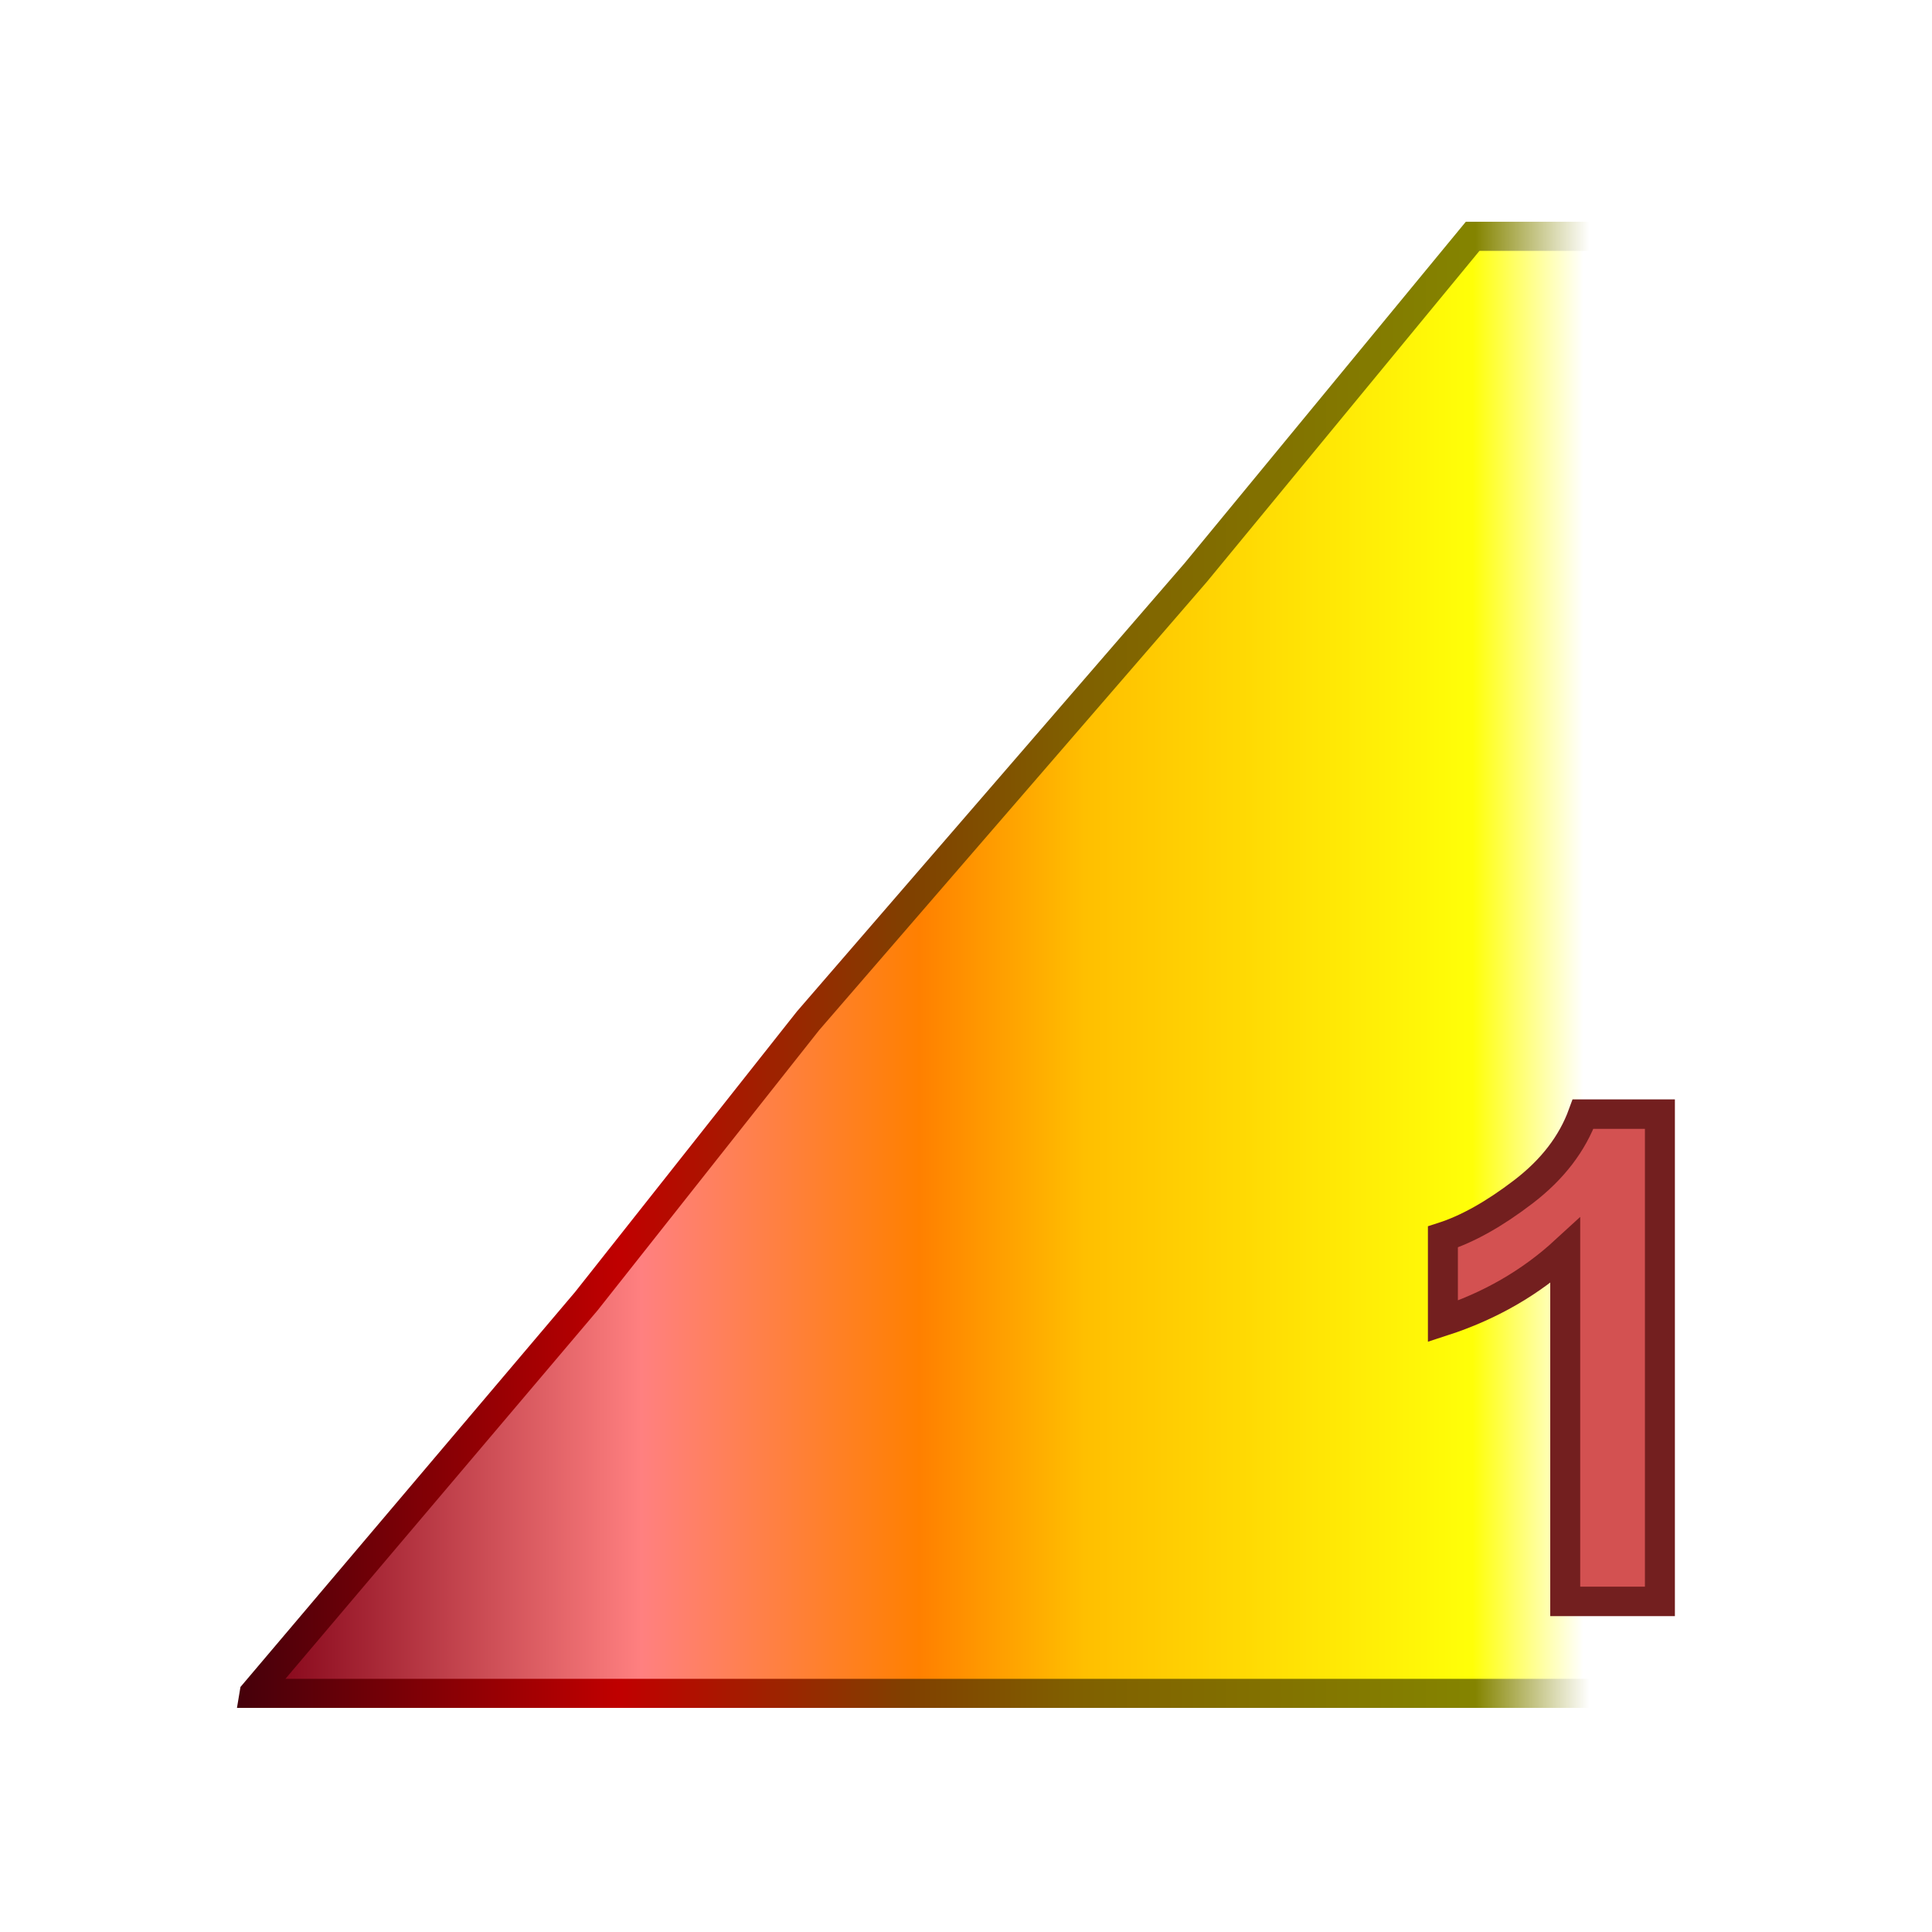 <?xml version="1.0" encoding="UTF-8"?>
<!-- Created with Inkscape (http://www.inkscape.org/) -->
<svg width="130" height="130" version="1.1" xmlns="http://www.w3.org/2000/svg" xmlns:cc="http://creativecommons.org/ns#" xmlns:dc="http://purl.org/dc/elements/1.1/" xmlns:rdf="http://www.w3.org/1999/02/22-rdf-syntax-ns#">
 <defs>
  <filter id="filter4739-9" x="-.25" y="-.25" width="1.5" height="1.5" color-interpolation-filters="sRGB">
   <feGaussianBlur in="SourceAlpha" result="blur" stdDeviation="2"/>
   <feColorMatrix result="bluralpha" values="1 0 0 0 0 0 1 0 0 0 0 0 1 0 0 0 0 0 0.5 0 "/>
   <feOffset dx="5" dy="5" in="bluralpha" result="offsetBlur"/>
   <feMerge>
    <feMergeNode in="offsetBlur"/>
    <feMergeNode in="SourceGraphic"/>
   </feMerge>
  </filter>
  <linearGradient id="linearGradient962" x1="40" x2="560" y1="1132.4" y2="1132.4" gradientTransform="matrix(.178 0 0 .18 110.71 33.149)" gradientUnits="userSpaceOnUse">
   <stop stop-color="#800015" offset="0"/>
   <stop stop-color="#ff8080" offset=".269"/>
   <stop stop-color="#ff8000" offset=".462"/>
   <stop stop-color="#ffbf00" offset=".577"/>
   <stop stop-color="#ffff08" offset=".846"/>
   <stop stop-color="#fff" offset=".923"/>
  </linearGradient>
  <linearGradient id="linearGradient964" x1="114.05" x2="207.25" y1="189.94" y2="189.94" gradientTransform="matrix(1.021 0 0 .983 -.636 3.296)" gradientUnits="userSpaceOnUse">
   <stop stop-color="#40000b" offset="0"/>
   <stop stop-color="#c00000" offset=".269"/>
   <stop stop-color="#804000" offset=".462"/>
   <stop stop-color="#806000" offset=".577"/>
   <stop stop-color="#848400" offset=".846"/>
   <stop stop-color="#fff" offset=".923"/>
  </linearGradient>
 </defs>
 <g transform="translate(-237.32 -123.65)">
  <g transform="matrix(1.047 0 0 1.049 131.05 -10.676)" style="">
   <path d="m117.83 236.67 21.358-25.163 14.239-17.973 24.918-28.758 17.798-21.568h14.239v93.463h-92.552z" fill="url(#linearGradient962)" stroke="url(#linearGradient964)" stroke-width="1.865"/>
   <g transform="matrix(.154 0 0 .151 99.609 92.772)" fill="#d35151" filter="url(#filter4739-9)" stroke="#731f1f" stroke-width="12.509">
    <path d="m699.99 908.91h-39.516v-148.92c-14.438 13.5-31.453 23.484-51.047 29.953v-35.859c10.312-3.375 21.516-9.773 33.609-19.195 12.094-9.422 20.391-20.414 24.891-32.977h32.062z" fill="#d35151" stroke="#731f1f" stroke-width="12.509"/>
   </g>
  </g>
 </g>
</svg>
